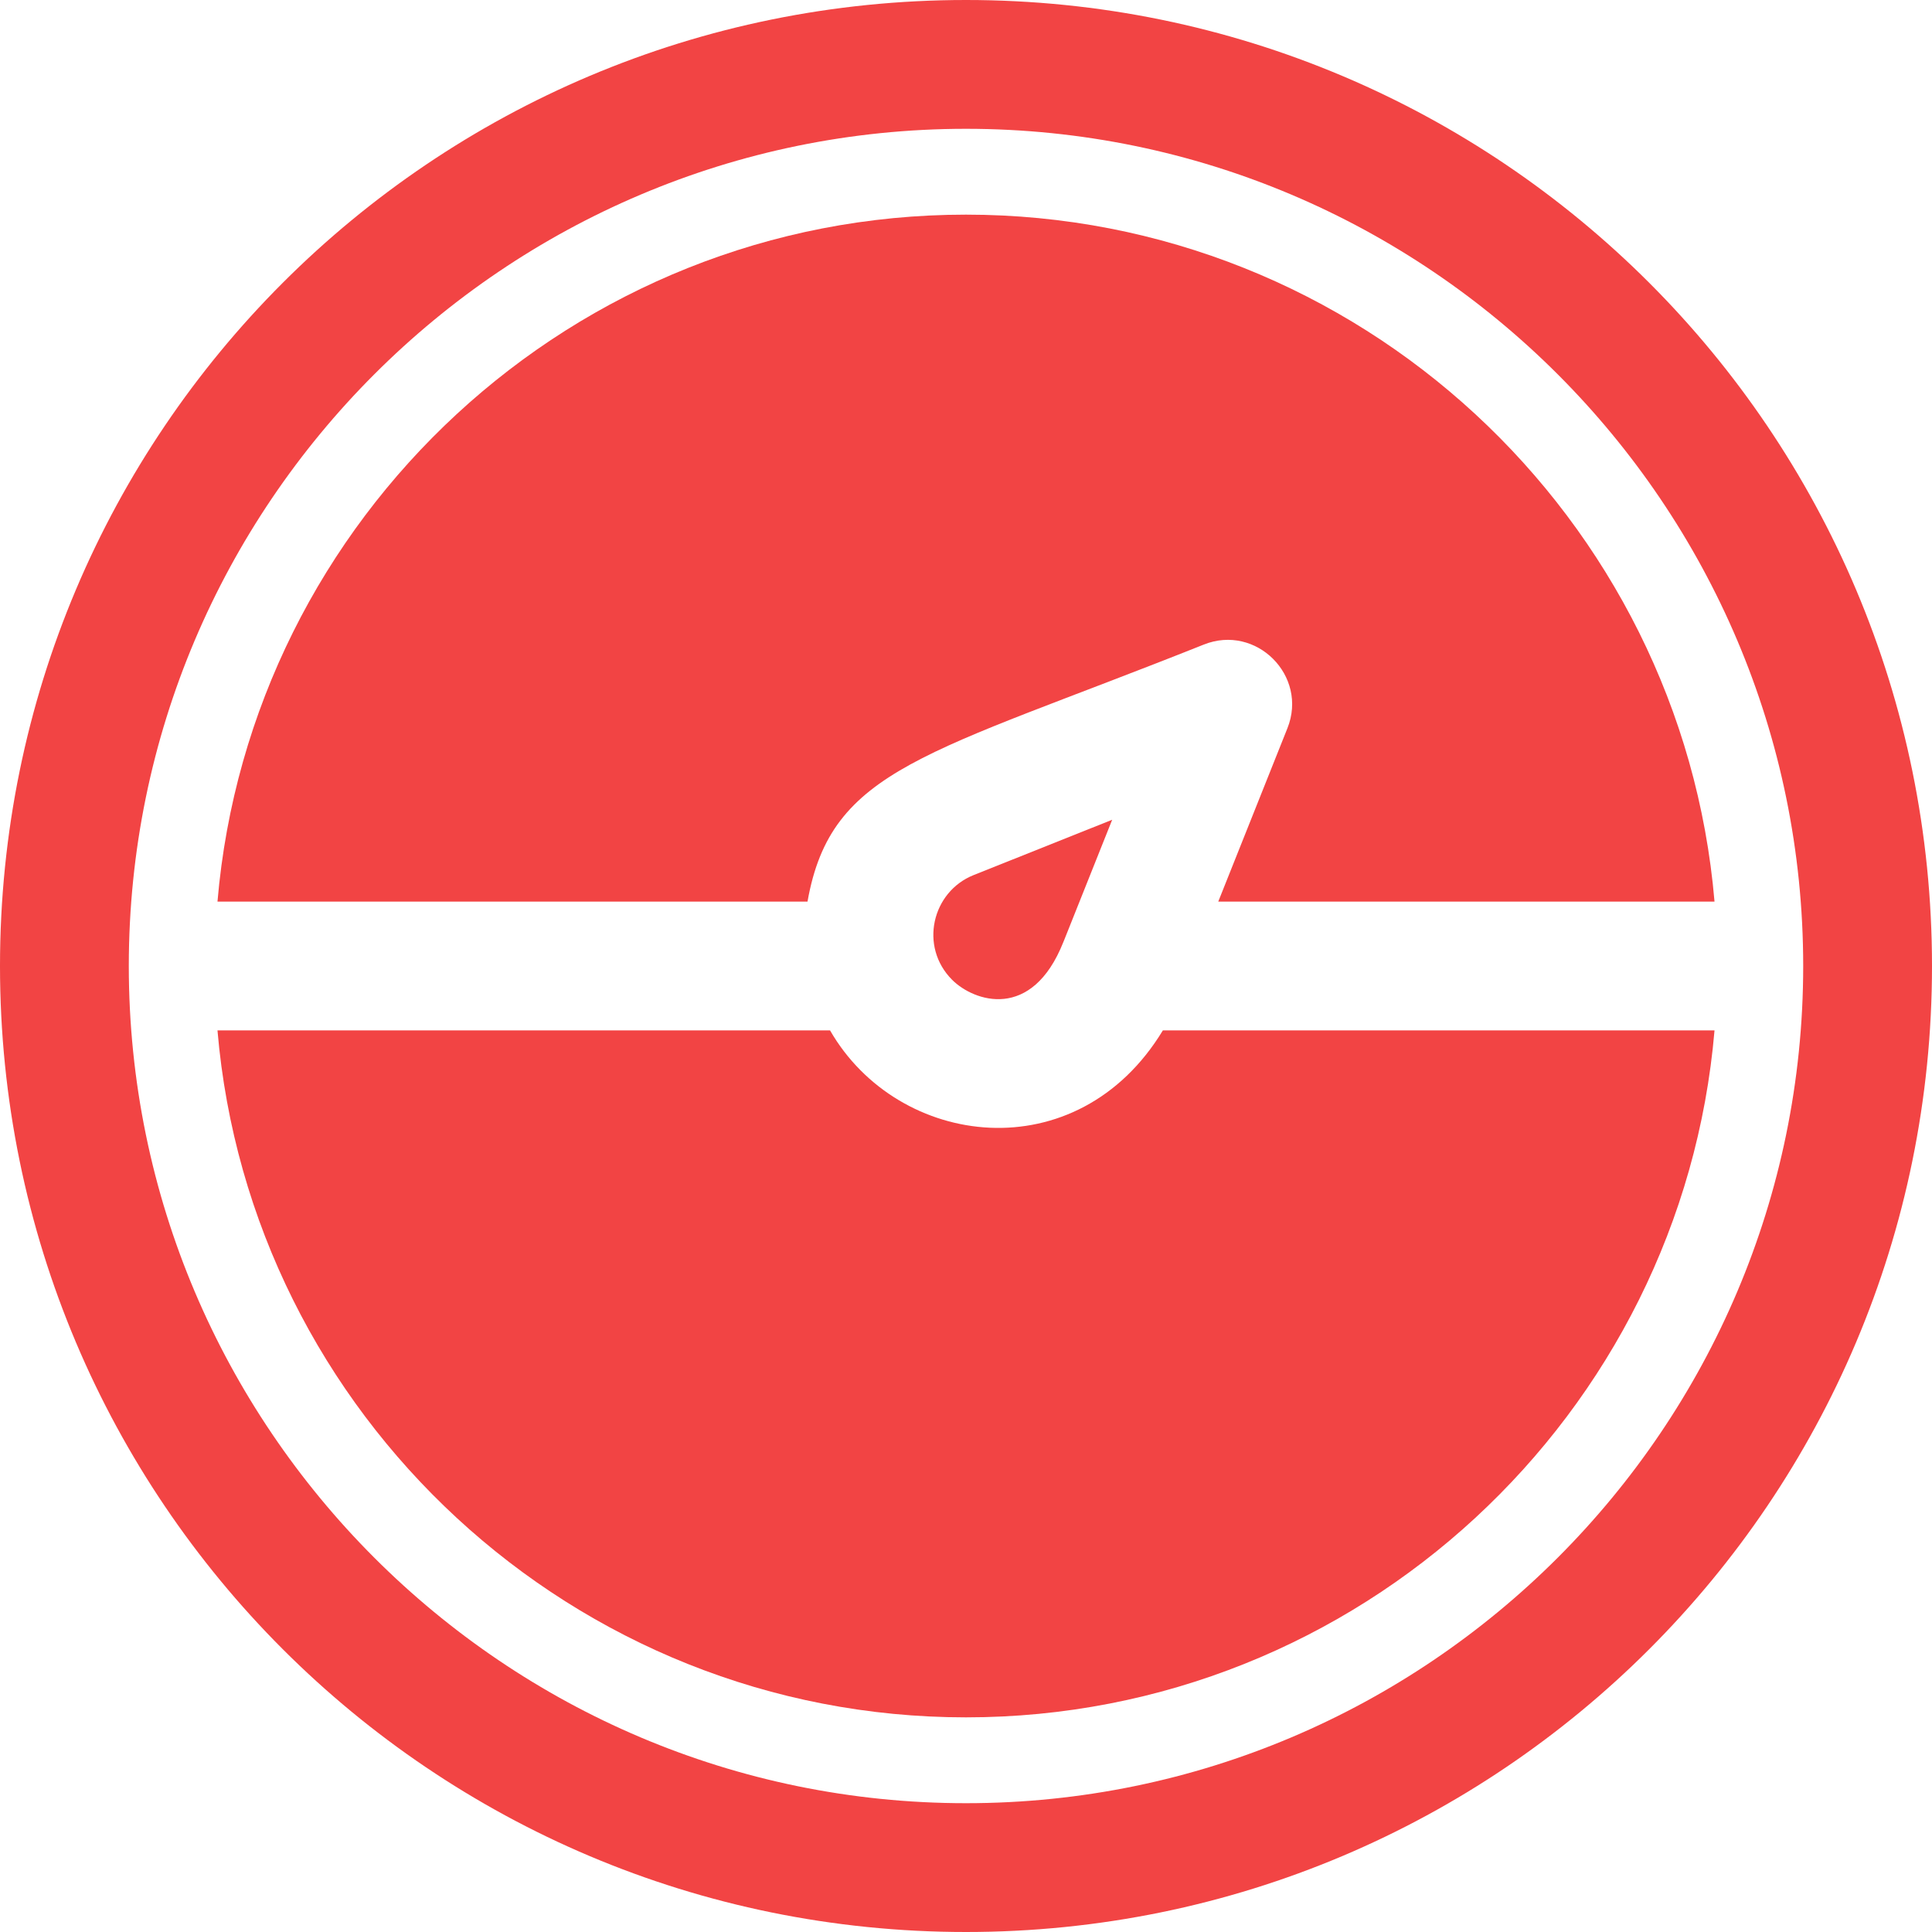 <?xml version="1.0" encoding="UTF-8"?>
<svg width="30px" height="30px" viewBox="0 0 30 30" version="1.1" xmlns="http://www.w3.org/2000/svg" xmlns:xlink="http://www.w3.org/1999/xlink">
    <!-- Generator: Sketch 41.2 (35397) - http://www.bohemiancoding.com/sketch -->
    <title>fuel_level</title>
    <desc>Created with Sketch.</desc>
    <defs></defs>
    <g id="Page-1" stroke="none" stroke-width="1" fill="none" fill-rule="evenodd">
        <g id="vehicle_diagnostic-copy-8" transform="translate(-1000, -234)" fill="#F24444">
            <g id="Group-11" transform="translate(926, 234)">
                <g id="fuel_level" transform="translate(74, 0)">
                    <g id="Layer_1">
                        <path d="M15,0 C6.71,0 0,6.709 0,15 C0,23.29 6.709,30 15,30 C23.29,30 30,23.291 30,15 C30,6.71 23.291,0 15,0 Z M15,28 C7.832,28 2,22.168 2,15 C2,7.832 7.832,2 15,2 C22.168,2 28,7.832 28,15 C28,22.168 22.168,28 15,28 Z" id="Shape"></path>
                        <path d="M18.917,14 L26.623,14 C26.114,8.033 21.096,3.333 15,3.333 C8.904,3.333 3.886,8.033 3.377,14 L12.539,14 C12.907,11.921 14.383,11.728 18.692,10.009 C19.506,9.684 20.316,10.494 19.991,11.308 L18.917,14 Z" id="Shape"></path>
                        <path d="M15.119,13.588 C14.47,13.847 14.27,14.7 14.785,15.215 C15.121,15.551 16.021,15.862 16.511,14.63 L16.519,14.611 L16.519,14.611 L17.27,12.729 L15.119,13.588 Z" id="Shape"></path>
                        <path d="M18.057,16 C16.727,18.194 13.946,17.836 12.889,16 L3.377,16 C3.886,21.967 8.904,26.667 15,26.667 C21.096,26.667 26.114,21.967 26.623,16 L18.057,16 Z" id="Shape"></path>
                    </g>
                </g>
            </g>
        </g>
    </g>
</svg>